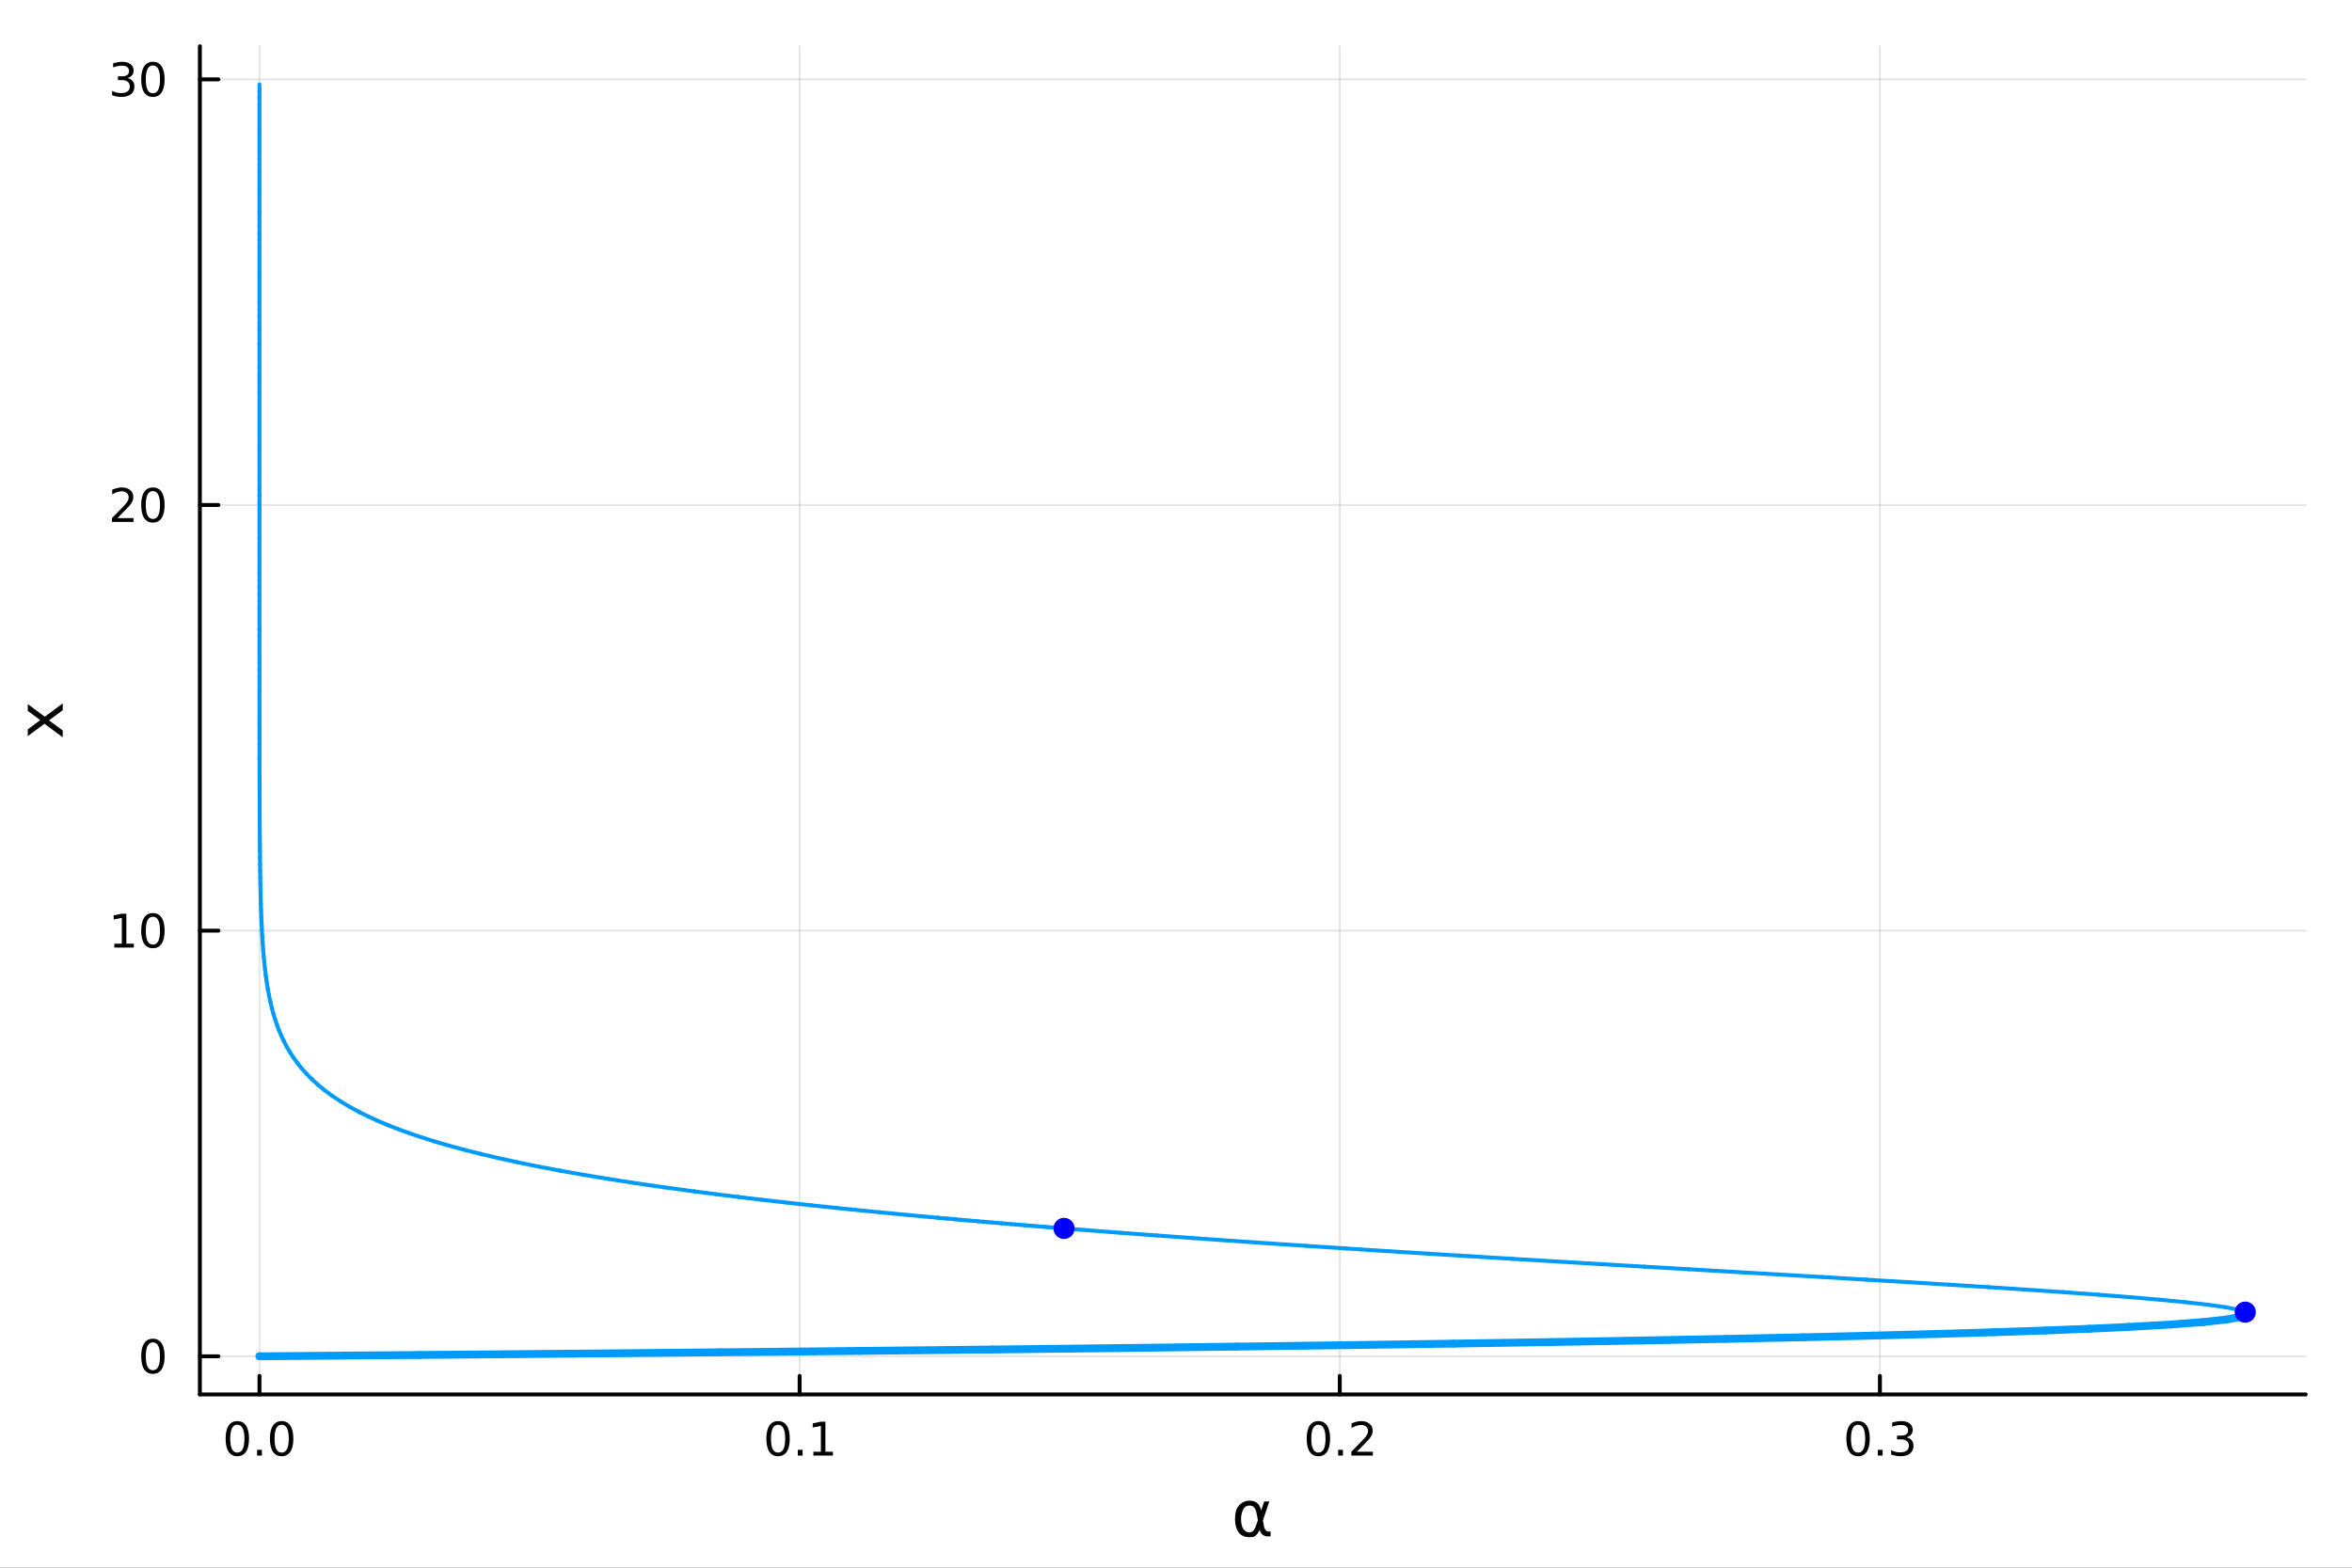 <?xml version="1.0" encoding="utf-8"?>
<svg xmlns="http://www.w3.org/2000/svg" xmlns:xlink="http://www.w3.org/1999/xlink" width="600" height="400" viewBox="0 0 2400 1600">
<rect x="0" y="0" width="2400" height="1600" fill="#333333" stroke="none"/>
<defs>
  <clipPath id="clip010">
    <rect x="0" y="0" width="2400" height="1600"/>
  </clipPath>
</defs>
<path clip-path="url(#clip010)" d="M0 1600 L2400 1600 L2400 0 L0 0  Z" fill="#ffffff" fill-rule="evenodd" fill-opacity="1"/>
<defs>
  <clipPath id="clip011">
    <rect x="480" y="0" width="1681" height="1600"/>
  </clipPath>
</defs>
<path clip-path="url(#clip010)" d="M203.964 1423.18 L2352.76 1423.18 L2352.76 47.244 L203.964 47.244  Z" fill="#ffffff" fill-rule="evenodd" fill-opacity="1"/>
<defs>
  <clipPath id="clip012">
    <rect x="203" y="47" width="2150" height="1377"/>
  </clipPath>
</defs>
<polyline clip-path="url(#clip012)" style="stroke:#000000; stroke-linecap:round; stroke-linejoin:round; stroke-width:2; stroke-opacity:0.1; fill:none" points="264.778,1423.18 264.778,47.244 "/>
<polyline clip-path="url(#clip012)" style="stroke:#000000; stroke-linecap:round; stroke-linejoin:round; stroke-width:2; stroke-opacity:0.1; fill:none" points="815.947,1423.18 815.947,47.244 "/>
<polyline clip-path="url(#clip012)" style="stroke:#000000; stroke-linecap:round; stroke-linejoin:round; stroke-width:2; stroke-opacity:0.1; fill:none" points="1367.11,1423.18 1367.11,47.244 "/>
<polyline clip-path="url(#clip012)" style="stroke:#000000; stroke-linecap:round; stroke-linejoin:round; stroke-width:2; stroke-opacity:0.1; fill:none" points="1918.28,1423.18 1918.28,47.244 "/>
<polyline clip-path="url(#clip012)" style="stroke:#000000; stroke-linecap:round; stroke-linejoin:round; stroke-width:2; stroke-opacity:0.1; fill:none" points="203.964,1384.24 2352.76,1384.24 "/>
<polyline clip-path="url(#clip012)" style="stroke:#000000; stroke-linecap:round; stroke-linejoin:round; stroke-width:2; stroke-opacity:0.1; fill:none" points="203.964,949.82 2352.76,949.82 "/>
<polyline clip-path="url(#clip012)" style="stroke:#000000; stroke-linecap:round; stroke-linejoin:round; stroke-width:2; stroke-opacity:0.1; fill:none" points="203.964,515.403 2352.76,515.403 "/>
<polyline clip-path="url(#clip012)" style="stroke:#000000; stroke-linecap:round; stroke-linejoin:round; stroke-width:2; stroke-opacity:0.1; fill:none" points="203.964,80.985 2352.76,80.985 "/>
<polyline clip-path="url(#clip010)" style="stroke:#000000; stroke-linecap:round; stroke-linejoin:round; stroke-width:4; stroke-opacity:1; fill:none" points="203.964,1423.18 2352.76,1423.18 "/>
<polyline clip-path="url(#clip010)" style="stroke:#000000; stroke-linecap:round; stroke-linejoin:round; stroke-width:4; stroke-opacity:1; fill:none" points="264.778,1423.18 264.778,1404.28 "/>
<polyline clip-path="url(#clip010)" style="stroke:#000000; stroke-linecap:round; stroke-linejoin:round; stroke-width:4; stroke-opacity:1; fill:none" points="815.947,1423.18 815.947,1404.28 "/>
<polyline clip-path="url(#clip010)" style="stroke:#000000; stroke-linecap:round; stroke-linejoin:round; stroke-width:4; stroke-opacity:1; fill:none" points="1367.11,1423.18 1367.11,1404.28 "/>
<polyline clip-path="url(#clip010)" style="stroke:#000000; stroke-linecap:round; stroke-linejoin:round; stroke-width:4; stroke-opacity:1; fill:none" points="1918.28,1423.18 1918.28,1404.28 "/>
<path clip-path="url(#clip010)" d="M242.163 1454.1 Q238.552 1454.1 236.723 1457.66 Q234.917 1461.2 234.917 1468.33 Q234.917 1475.44 236.723 1479.01 Q238.552 1482.55 242.163 1482.55 Q245.797 1482.55 247.603 1479.01 Q249.431 1475.44 249.431 1468.33 Q249.431 1461.2 247.603 1457.66 Q245.797 1454.1 242.163 1454.1 M242.163 1450.39 Q247.973 1450.39 251.029 1455 Q254.107 1459.58 254.107 1468.33 Q254.107 1477.06 251.029 1481.67 Q247.973 1486.25 242.163 1486.25 Q236.353 1486.25 233.274 1481.67 Q230.218 1477.06 230.218 1468.33 Q230.218 1459.58 233.274 1455 Q236.353 1450.39 242.163 1450.39 Z" fill="#000000" fill-rule="nonzero" fill-opacity="1" /><path clip-path="url(#clip010)" d="M262.325 1479.7 L267.209 1479.7 L267.209 1485.58 L262.325 1485.58 L262.325 1479.7 Z" fill="#000000" fill-rule="nonzero" fill-opacity="1" /><path clip-path="url(#clip010)" d="M287.394 1454.1 Q283.783 1454.1 281.954 1457.66 Q280.149 1461.2 280.149 1468.33 Q280.149 1475.44 281.954 1479.01 Q283.783 1482.55 287.394 1482.55 Q291.028 1482.55 292.834 1479.01 Q294.663 1475.44 294.663 1468.33 Q294.663 1461.2 292.834 1457.66 Q291.028 1454.1 287.394 1454.1 M287.394 1450.39 Q293.204 1450.39 296.26 1455 Q299.338 1459.58 299.338 1468.33 Q299.338 1477.06 296.26 1481.67 Q293.204 1486.25 287.394 1486.25 Q281.584 1486.25 278.505 1481.67 Q275.45 1477.06 275.45 1468.33 Q275.45 1459.58 278.505 1455 Q281.584 1450.39 287.394 1450.39 Z" fill="#000000" fill-rule="nonzero" fill-opacity="1" /><path clip-path="url(#clip010)" d="M793.944 1454.1 Q790.333 1454.1 788.505 1457.66 Q786.699 1461.2 786.699 1468.33 Q786.699 1475.44 788.505 1479.01 Q790.333 1482.55 793.944 1482.55 Q797.579 1482.55 799.384 1479.01 Q801.213 1475.44 801.213 1468.33 Q801.213 1461.2 799.384 1457.66 Q797.579 1454.1 793.944 1454.1 M793.944 1450.39 Q799.755 1450.39 802.81 1455 Q805.889 1459.58 805.889 1468.33 Q805.889 1477.06 802.81 1481.67 Q799.755 1486.25 793.944 1486.25 Q788.134 1486.25 785.056 1481.67 Q782 1477.06 782 1468.33 Q782 1459.58 785.056 1455 Q788.134 1450.39 793.944 1450.39 Z" fill="#000000" fill-rule="nonzero" fill-opacity="1" /><path clip-path="url(#clip010)" d="M814.106 1479.7 L818.991 1479.7 L818.991 1485.58 L814.106 1485.58 L814.106 1479.7 Z" fill="#000000" fill-rule="nonzero" fill-opacity="1" /><path clip-path="url(#clip010)" d="M829.986 1481.64 L837.625 1481.64 L837.625 1455.28 L829.315 1456.95 L829.315 1452.69 L837.578 1451.02 L842.254 1451.02 L842.254 1481.64 L849.893 1481.64 L849.893 1485.58 L829.986 1485.58 L829.986 1481.64 Z" fill="#000000" fill-rule="nonzero" fill-opacity="1" /><path clip-path="url(#clip010)" d="M1345.3 1454.1 Q1341.69 1454.1 1339.86 1457.66 Q1338.05 1461.2 1338.05 1468.33 Q1338.05 1475.44 1339.86 1479.01 Q1341.69 1482.55 1345.3 1482.55 Q1348.93 1482.55 1350.74 1479.01 Q1352.57 1475.44 1352.57 1468.33 Q1352.57 1461.2 1350.74 1457.66 Q1348.93 1454.1 1345.3 1454.1 M1345.3 1450.39 Q1351.11 1450.39 1354.16 1455 Q1357.24 1459.58 1357.24 1468.33 Q1357.24 1477.06 1354.16 1481.67 Q1351.11 1486.25 1345.3 1486.25 Q1339.49 1486.25 1336.41 1481.67 Q1333.35 1477.06 1333.35 1468.33 Q1333.35 1459.58 1336.41 1455 Q1339.49 1450.39 1345.3 1450.39 Z" fill="#000000" fill-rule="nonzero" fill-opacity="1" /><path clip-path="url(#clip010)" d="M1365.46 1479.7 L1370.34 1479.7 L1370.34 1485.58 L1365.46 1485.58 L1365.46 1479.7 Z" fill="#000000" fill-rule="nonzero" fill-opacity="1" /><path clip-path="url(#clip010)" d="M1384.56 1481.64 L1400.88 1481.64 L1400.88 1485.58 L1378.93 1485.58 L1378.93 1481.64 Q1381.59 1478.89 1386.18 1474.26 Q1390.78 1469.61 1391.96 1468.27 Q1394.21 1465.74 1395.09 1464.01 Q1395.99 1462.25 1395.99 1460.56 Q1395.99 1457.8 1394.05 1456.07 Q1392.13 1454.33 1389.02 1454.33 Q1386.83 1454.33 1384.37 1455.09 Q1381.94 1455.86 1379.16 1457.41 L1379.16 1452.69 Q1381.99 1451.55 1384.44 1450.97 Q1386.89 1450.39 1388.93 1450.39 Q1394.3 1450.39 1397.5 1453.08 Q1400.69 1455.77 1400.69 1460.26 Q1400.69 1462.39 1399.88 1464.31 Q1399.09 1466.2 1396.99 1468.8 Q1396.41 1469.47 1393.31 1472.69 Q1390.2 1475.88 1384.56 1481.64 Z" fill="#000000" fill-rule="nonzero" fill-opacity="1" /><path clip-path="url(#clip010)" d="M1895.99 1454.1 Q1892.38 1454.1 1890.55 1457.66 Q1888.75 1461.2 1888.75 1468.33 Q1888.75 1475.44 1890.55 1479.01 Q1892.38 1482.55 1895.99 1482.55 Q1899.63 1482.55 1901.43 1479.01 Q1903.26 1475.44 1903.26 1468.33 Q1903.26 1461.2 1901.43 1457.66 Q1899.63 1454.1 1895.99 1454.1 M1895.99 1450.39 Q1901.8 1450.39 1904.86 1455 Q1907.94 1459.58 1907.94 1468.33 Q1907.94 1477.06 1904.86 1481.67 Q1901.8 1486.25 1895.99 1486.25 Q1890.18 1486.25 1887.1 1481.67 Q1884.05 1477.06 1884.05 1468.33 Q1884.05 1459.58 1887.1 1455 Q1890.18 1450.39 1895.99 1450.39 Z" fill="#000000" fill-rule="nonzero" fill-opacity="1" /><path clip-path="url(#clip010)" d="M1916.15 1479.7 L1921.04 1479.7 L1921.04 1485.58 L1916.15 1485.58 L1916.15 1479.7 Z" fill="#000000" fill-rule="nonzero" fill-opacity="1" /><path clip-path="url(#clip010)" d="M1945.39 1466.95 Q1948.75 1467.66 1950.62 1469.93 Q1952.52 1472.2 1952.52 1475.53 Q1952.52 1480.65 1949 1483.45 Q1945.48 1486.25 1939 1486.25 Q1936.82 1486.25 1934.51 1485.81 Q1932.22 1485.39 1929.76 1484.54 L1929.76 1480.02 Q1931.71 1481.16 1934.02 1481.74 Q1936.34 1482.32 1938.86 1482.32 Q1943.26 1482.32 1945.55 1480.58 Q1947.87 1478.84 1947.87 1475.53 Q1947.87 1472.48 1945.71 1470.77 Q1943.58 1469.03 1939.76 1469.03 L1935.74 1469.03 L1935.74 1465.19 L1939.95 1465.19 Q1943.4 1465.19 1945.23 1463.82 Q1947.06 1462.43 1947.06 1459.84 Q1947.06 1457.18 1945.16 1455.77 Q1943.28 1454.33 1939.76 1454.33 Q1937.84 1454.33 1935.64 1454.75 Q1933.44 1455.16 1930.81 1456.04 L1930.81 1451.88 Q1933.47 1451.14 1935.78 1450.77 Q1938.12 1450.39 1940.18 1450.39 Q1945.5 1450.39 1948.61 1452.83 Q1951.71 1455.23 1951.71 1459.35 Q1951.71 1462.22 1950.07 1464.21 Q1948.42 1466.18 1945.39 1466.95 Z" fill="#000000" fill-rule="nonzero" fill-opacity="1" /><path clip-path="url(#clip010)" d="M1283.56 1551.46 L1282.16 1544.11 Q1280.73 1536.57 1275.07 1536.57 Q1270.8 1536.57 1268.86 1540.07 Q1266.41 1544.46 1266.41 1550.25 Q1266.41 1557.25 1268.8 1560.6 Q1271.21 1564 1275.07 1564 Q1279.33 1564 1281.62 1557.22 L1283.56 1551.46 M1286.84 1541.72 L1289.99 1532.4 L1295.21 1532.4 L1288.69 1551.72 L1289.96 1558.69 Q1290.25 1560.25 1291.36 1561.55 Q1292.67 1563.08 1293.69 1563.08 L1296.49 1563.08 L1296.49 1568.04 L1292.98 1568.04 Q1289.99 1568.04 1287.32 1565.37 Q1286.01 1564.03 1285.47 1561.23 Q1284.01 1564.77 1281.02 1567.53 Q1279.62 1568.84 1275.07 1568.84 Q1267.59 1568.84 1263.96 1564 Q1260.23 1559 1260.23 1550.25 Q1260.23 1540.89 1264.28 1536.5 Q1268.76 1531.6 1275.07 1531.6 Q1284.96 1531.6 1286.84 1541.72 Z" fill="#000000" fill-rule="nonzero" fill-opacity="1" /><polyline clip-path="url(#clip010)" style="stroke:#000000; stroke-linecap:round; stroke-linejoin:round; stroke-width:4; stroke-opacity:1; fill:none" points="203.964,1423.18 203.964,47.244 "/>
<polyline clip-path="url(#clip010)" style="stroke:#000000; stroke-linecap:round; stroke-linejoin:round; stroke-width:4; stroke-opacity:1; fill:none" points="203.964,1384.24 222.861,1384.24 "/>
<polyline clip-path="url(#clip010)" style="stroke:#000000; stroke-linecap:round; stroke-linejoin:round; stroke-width:4; stroke-opacity:1; fill:none" points="203.964,949.82 222.861,949.82 "/>
<polyline clip-path="url(#clip010)" style="stroke:#000000; stroke-linecap:round; stroke-linejoin:round; stroke-width:4; stroke-opacity:1; fill:none" points="203.964,515.403 222.861,515.403 "/>
<polyline clip-path="url(#clip010)" style="stroke:#000000; stroke-linecap:round; stroke-linejoin:round; stroke-width:4; stroke-opacity:1; fill:none" points="203.964,80.985 222.861,80.985 "/>
<path clip-path="url(#clip010)" d="M156.019 1370.04 Q152.408 1370.04 150.579 1373.6 Q148.774 1377.14 148.774 1384.27 Q148.774 1391.38 150.579 1394.94 Q152.408 1398.49 156.019 1398.49 Q159.653 1398.49 161.459 1394.94 Q163.288 1391.38 163.288 1384.27 Q163.288 1377.14 161.459 1373.6 Q159.653 1370.04 156.019 1370.04 M156.019 1366.33 Q161.829 1366.33 164.885 1370.94 Q167.964 1375.52 167.964 1384.27 Q167.964 1393 164.885 1397.61 Q161.829 1402.19 156.019 1402.19 Q150.209 1402.19 147.13 1397.61 Q144.075 1393 144.075 1384.27 Q144.075 1375.52 147.13 1370.94 Q150.209 1366.33 156.019 1366.33 Z" fill="#000000" fill-rule="nonzero" fill-opacity="1" /><path clip-path="url(#clip010)" d="M116.668 963.165 L124.306 963.165 L124.306 936.8 L115.996 938.466 L115.996 934.207 L124.26 932.54 L128.936 932.54 L128.936 963.165 L136.575 963.165 L136.575 967.1 L116.668 967.1 L116.668 963.165 Z" fill="#000000" fill-rule="nonzero" fill-opacity="1" /><path clip-path="url(#clip010)" d="M156.019 935.619 Q152.408 935.619 150.579 939.184 Q148.774 942.726 148.774 949.855 Q148.774 956.962 150.579 960.526 Q152.408 964.068 156.019 964.068 Q159.653 964.068 161.459 960.526 Q163.288 956.962 163.288 949.855 Q163.288 942.726 161.459 939.184 Q159.653 935.619 156.019 935.619 M156.019 931.915 Q161.829 931.915 164.885 936.522 Q167.964 941.105 167.964 949.855 Q167.964 958.582 164.885 963.188 Q161.829 967.772 156.019 967.772 Q150.209 967.772 147.13 963.188 Q144.075 958.582 144.075 949.855 Q144.075 941.105 147.13 936.522 Q150.209 931.915 156.019 931.915 Z" fill="#000000" fill-rule="nonzero" fill-opacity="1" /><path clip-path="url(#clip010)" d="M119.885 528.747 L136.204 528.747 L136.204 532.683 L114.26 532.683 L114.26 528.747 Q116.922 525.993 121.505 521.363 Q126.112 516.71 127.292 515.368 Q129.538 512.845 130.417 511.109 Q131.32 509.349 131.32 507.66 Q131.32 504.905 129.376 503.169 Q127.455 501.433 124.353 501.433 Q122.154 501.433 119.7 502.197 Q117.269 502.96 114.492 504.511 L114.492 499.789 Q117.316 498.655 119.769 498.076 Q122.223 497.498 124.26 497.498 Q129.63 497.498 132.825 500.183 Q136.019 502.868 136.019 507.359 Q136.019 509.488 135.209 511.41 Q134.422 513.308 132.316 515.9 Q131.737 516.572 128.635 519.789 Q125.533 522.984 119.885 528.747 Z" fill="#000000" fill-rule="nonzero" fill-opacity="1" /><path clip-path="url(#clip010)" d="M156.019 501.201 Q152.408 501.201 150.579 504.766 Q148.774 508.308 148.774 515.437 Q148.774 522.544 150.579 526.109 Q152.408 529.65 156.019 529.65 Q159.653 529.65 161.459 526.109 Q163.288 522.544 163.288 515.437 Q163.288 508.308 161.459 504.766 Q159.653 501.201 156.019 501.201 M156.019 497.498 Q161.829 497.498 164.885 502.104 Q167.964 506.687 167.964 515.437 Q167.964 524.164 164.885 528.771 Q161.829 533.354 156.019 533.354 Q150.209 533.354 147.13 528.771 Q144.075 524.164 144.075 515.437 Q144.075 506.687 147.13 502.104 Q150.209 497.498 156.019 497.498 Z" fill="#000000" fill-rule="nonzero" fill-opacity="1" /><path clip-path="url(#clip010)" d="M130.024 79.631 Q133.38 80.348 135.255 82.617 Q137.154 84.885 137.154 88.219 Q137.154 93.334 133.635 96.135 Q130.117 98.936 123.635 98.936 Q121.459 98.936 119.144 98.496 Q116.853 98.079 114.399 97.223 L114.399 92.709 Q116.343 93.843 118.658 94.422 Q120.973 95.001 123.496 95.001 Q127.894 95.001 130.186 93.265 Q132.501 91.529 132.501 88.219 Q132.501 85.163 130.348 83.45 Q128.218 81.714 124.399 81.714 L120.371 81.714 L120.371 77.871 L124.584 77.871 Q128.033 77.871 129.862 76.506 Q131.691 75.117 131.691 72.524 Q131.691 69.862 129.792 68.45 Q127.917 67.015 124.399 67.015 Q122.478 67.015 120.279 67.431 Q118.08 67.848 115.441 68.728 L115.441 64.561 Q118.103 63.821 120.418 63.45 Q122.755 63.08 124.816 63.08 Q130.14 63.08 133.242 65.51 Q136.343 67.918 136.343 72.038 Q136.343 74.908 134.7 76.899 Q133.056 78.867 130.024 79.631 Z" fill="#000000" fill-rule="nonzero" fill-opacity="1" /><path clip-path="url(#clip010)" d="M156.019 66.783 Q152.408 66.783 150.579 70.348 Q148.774 73.89 148.774 81.019 Q148.774 88.126 150.579 91.691 Q152.408 95.232 156.019 95.232 Q159.653 95.232 161.459 91.691 Q163.288 88.126 163.288 81.019 Q163.288 73.89 161.459 70.348 Q159.653 66.783 156.019 66.783 M156.019 63.08 Q161.829 63.08 164.885 67.686 Q167.964 72.269 167.964 81.019 Q167.964 89.746 164.885 94.353 Q161.829 98.936 156.019 98.936 Q150.209 98.936 147.13 94.353 Q144.075 89.746 144.075 81.019 Q144.075 72.269 147.13 67.686 Q150.209 63.08 156.019 63.08 Z" fill="#000000" fill-rule="nonzero" fill-opacity="1" /><path clip-path="url(#clip010)" d="M28.356 718.597 L45.703 731.488 L64.004 717.929 L64.004 724.836 L50 735.212 L64.004 745.588 L64.004 752.495 L45.353 738.649 L28.356 751.317 L28.356 744.41 L41.056 734.957 L28.356 725.504 L28.356 718.597 Z" fill="#000000" fill-rule="nonzero" fill-opacity="1" /><polyline clip-path="url(#clip012)" style="stroke:#009af9; stroke-linecap:round; stroke-linejoin:round; stroke-width:8; stroke-opacity:1; fill:none" points="265.146,1384.24 264.778,1384.24 "/>
<polyline clip-path="url(#clip012)" style="stroke:#009af9; stroke-linecap:round; stroke-linejoin:round; stroke-width:8; stroke-opacity:1; fill:none" points="264.778,1384.24 428.064,1382.91 "/>
<polyline clip-path="url(#clip012)" style="stroke:#009af9; stroke-linecap:round; stroke-linejoin:round; stroke-width:8; stroke-opacity:1; fill:none" points="428.064,1382.91 584.534,1381.56 "/>
<polyline clip-path="url(#clip012)" style="stroke:#009af9; stroke-linecap:round; stroke-linejoin:round; stroke-width:8; stroke-opacity:1; fill:none" points="584.534,1381.56 734.101,1380.18 "/>
<polyline clip-path="url(#clip012)" style="stroke:#009af9; stroke-linecap:round; stroke-linejoin:round; stroke-width:8; stroke-opacity:1; fill:none" points="734.101,1380.18 876.686,1378.77 "/>
<polyline clip-path="url(#clip012)" style="stroke:#009af9; stroke-linecap:round; stroke-linejoin:round; stroke-width:8; stroke-opacity:1; fill:none" points="876.686,1378.77 1012.23,1377.33 "/>
<polyline clip-path="url(#clip012)" style="stroke:#009af9; stroke-linecap:round; stroke-linejoin:round; stroke-width:8; stroke-opacity:1; fill:none" points="1012.23,1377.33 1140.67,1375.87 "/>
<polyline clip-path="url(#clip012)" style="stroke:#009af9; stroke-linecap:round; stroke-linejoin:round; stroke-width:8; stroke-opacity:1; fill:none" points="1140.67,1375.87 1261.97,1374.38 "/>
<polyline clip-path="url(#clip012)" style="stroke:#009af9; stroke-linecap:round; stroke-linejoin:round; stroke-width:8; stroke-opacity:1; fill:none" points="1261.97,1374.38 1376.12,1372.85 "/>
<polyline clip-path="url(#clip012)" style="stroke:#009af9; stroke-linecap:round; stroke-linejoin:round; stroke-width:8; stroke-opacity:1; fill:none" points="1376.12,1372.85 1483.11,1371.31 "/>
<polyline clip-path="url(#clip012)" style="stroke:#009af9; stroke-linecap:round; stroke-linejoin:round; stroke-width:8; stroke-opacity:1; fill:none" points="1483.11,1371.31 1582.94,1369.73 "/>
<polyline clip-path="url(#clip012)" style="stroke:#009af9; stroke-linecap:round; stroke-linejoin:round; stroke-width:8; stroke-opacity:1; fill:none" points="1582.94,1369.73 1675.65,1368.12 "/>
<polyline clip-path="url(#clip012)" style="stroke:#009af9; stroke-linecap:round; stroke-linejoin:round; stroke-width:8; stroke-opacity:1; fill:none" points="1675.65,1368.12 1761.3,1366.49 "/>
<polyline clip-path="url(#clip012)" style="stroke:#009af9; stroke-linecap:round; stroke-linejoin:round; stroke-width:8; stroke-opacity:1; fill:none" points="1761.3,1366.49 1839.94,1364.83 "/>
<polyline clip-path="url(#clip012)" style="stroke:#009af9; stroke-linecap:round; stroke-linejoin:round; stroke-width:8; stroke-opacity:1; fill:none" points="1839.94,1364.83 1911.68,1363.14 "/>
<polyline clip-path="url(#clip012)" style="stroke:#009af9; stroke-linecap:round; stroke-linejoin:round; stroke-width:8; stroke-opacity:1; fill:none" points="1911.68,1363.14 1976.62,1361.43 "/>
<polyline clip-path="url(#clip012)" style="stroke:#009af9; stroke-linecap:round; stroke-linejoin:round; stroke-width:8; stroke-opacity:1; fill:none" points="1976.62,1361.43 2034.89,1359.69 "/>
<polyline clip-path="url(#clip012)" style="stroke:#009af9; stroke-linecap:round; stroke-linejoin:round; stroke-width:8; stroke-opacity:1; fill:none" points="2034.89,1359.69 2086.64,1357.92 "/>
<polyline clip-path="url(#clip012)" style="stroke:#009af9; stroke-linecap:round; stroke-linejoin:round; stroke-width:8; stroke-opacity:1; fill:none" points="2086.64,1357.92 2132.05,1356.13 "/>
<polyline clip-path="url(#clip012)" style="stroke:#009af9; stroke-linecap:round; stroke-linejoin:round; stroke-width:8; stroke-opacity:1; fill:none" points="2132.05,1356.13 2171.3,1354.31 "/>
<polyline clip-path="url(#clip012)" style="stroke:#009af9; stroke-linecap:round; stroke-linejoin:round; stroke-width:8; stroke-opacity:1; fill:none" points="2171.3,1354.31 2171.3,1354.31 "/>
<polyline clip-path="url(#clip012)" style="stroke:#009af9; stroke-linecap:round; stroke-linejoin:round; stroke-width:8; stroke-opacity:1; fill:none" points="2171.3,1354.31 2215.13,1351.81 "/>
<polyline clip-path="url(#clip012)" style="stroke:#009af9; stroke-linecap:round; stroke-linejoin:round; stroke-width:8; stroke-opacity:1; fill:none" points="2215.13,1351.81 2248.14,1349.3 "/>
<polyline clip-path="url(#clip012)" style="stroke:#009af9; stroke-linecap:round; stroke-linejoin:round; stroke-width:8; stroke-opacity:1; fill:none" points="2248.14,1349.3 2271.33,1346.78 "/>
<polyline clip-path="url(#clip012)" style="stroke:#009af9; stroke-linecap:round; stroke-linejoin:round; stroke-width:8; stroke-opacity:1; fill:none" points="2271.33,1346.78 2285.63,1344.26 "/>
<polyline clip-path="url(#clip012)" style="stroke:#009af9; stroke-linecap:round; stroke-linejoin:round; stroke-width:8; stroke-opacity:1; fill:none" points="2285.63,1344.26 2291.94,1341.73 "/>
<polyline clip-path="url(#clip012)" style="stroke:#009af9; stroke-linecap:round; stroke-linejoin:round; stroke-width:8; stroke-opacity:1; fill:none" points="2291.94,1341.73 2291.07,1339.19 "/>
<polyline clip-path="url(#clip012)" style="stroke:#009af9; stroke-linecap:round; stroke-linejoin:round; stroke-width:4; stroke-opacity:1; fill:none" points="2291.07,1339.19 2283.77,1336.66 "/>
<polyline clip-path="url(#clip012)" style="stroke:#009af9; stroke-linecap:round; stroke-linejoin:round; stroke-width:4; stroke-opacity:1; fill:none" points="2283.77,1336.66 2270.76,1334.12 "/>
<polyline clip-path="url(#clip012)" style="stroke:#009af9; stroke-linecap:round; stroke-linejoin:round; stroke-width:4; stroke-opacity:1; fill:none" points="2270.76,1334.12 2252.69,1331.57 "/>
<polyline clip-path="url(#clip012)" style="stroke:#009af9; stroke-linecap:round; stroke-linejoin:round; stroke-width:4; stroke-opacity:1; fill:none" points="2252.69,1331.57 2230.17,1329.03 "/>
<polyline clip-path="url(#clip012)" style="stroke:#009af9; stroke-linecap:round; stroke-linejoin:round; stroke-width:4; stroke-opacity:1; fill:none" points="2230.17,1329.03 2203.73,1326.48 "/>
<polyline clip-path="url(#clip012)" style="stroke:#009af9; stroke-linecap:round; stroke-linejoin:round; stroke-width:4; stroke-opacity:1; fill:none" points="2203.73,1326.48 2173.91,1323.93 "/>
<polyline clip-path="url(#clip012)" style="stroke:#009af9; stroke-linecap:round; stroke-linejoin:round; stroke-width:4; stroke-opacity:1; fill:none" points="2173.91,1323.93 2141.15,1321.38 "/>
<polyline clip-path="url(#clip012)" style="stroke:#009af9; stroke-linecap:round; stroke-linejoin:round; stroke-width:4; stroke-opacity:1; fill:none" points="2141.15,1321.38 2105.9,1318.82 "/>
<polyline clip-path="url(#clip012)" style="stroke:#009af9; stroke-linecap:round; stroke-linejoin:round; stroke-width:4; stroke-opacity:1; fill:none" points="2105.9,1318.82 2068.53,1316.27 "/>
<polyline clip-path="url(#clip012)" style="stroke:#009af9; stroke-linecap:round; stroke-linejoin:round; stroke-width:4; stroke-opacity:1; fill:none" points="2068.53,1316.27 2029.41,1313.71 "/>
<polyline clip-path="url(#clip012)" style="stroke:#009af9; stroke-linecap:round; stroke-linejoin:round; stroke-width:4; stroke-opacity:1; fill:none" points="2029.41,1313.71 1988.86,1311.15 "/>
<polyline clip-path="url(#clip012)" style="stroke:#009af9; stroke-linecap:round; stroke-linejoin:round; stroke-width:4; stroke-opacity:1; fill:none" points="1988.86,1311.15 1947.16,1308.59 "/>
<polyline clip-path="url(#clip012)" style="stroke:#009af9; stroke-linecap:round; stroke-linejoin:round; stroke-width:4; stroke-opacity:1; fill:none" points="1947.16,1308.59 1904.58,1306.04 "/>
<polyline clip-path="url(#clip012)" style="stroke:#009af9; stroke-linecap:round; stroke-linejoin:round; stroke-width:4; stroke-opacity:1; fill:none" points="1904.58,1306.04 1904.58,1306.04 "/>
<polyline clip-path="url(#clip012)" style="stroke:#009af9; stroke-linecap:round; stroke-linejoin:round; stroke-width:4; stroke-opacity:1; fill:none" points="1904.58,1306.04 1859.77,1303.38 "/>
<polyline clip-path="url(#clip012)" style="stroke:#009af9; stroke-linecap:round; stroke-linejoin:round; stroke-width:4; stroke-opacity:1; fill:none" points="1859.77,1303.38 1814.52,1300.73 "/>
<polyline clip-path="url(#clip012)" style="stroke:#009af9; stroke-linecap:round; stroke-linejoin:round; stroke-width:4; stroke-opacity:1; fill:none" points="1814.52,1300.73 1769.04,1298.08 "/>
<polyline clip-path="url(#clip012)" style="stroke:#009af9; stroke-linecap:round; stroke-linejoin:round; stroke-width:4; stroke-opacity:1; fill:none" points="1769.04,1298.08 1723.5,1295.43 "/>
<polyline clip-path="url(#clip012)" style="stroke:#009af9; stroke-linecap:round; stroke-linejoin:round; stroke-width:4; stroke-opacity:1; fill:none" points="1723.5,1295.43 1678.09,1292.77 "/>
<polyline clip-path="url(#clip012)" style="stroke:#009af9; stroke-linecap:round; stroke-linejoin:round; stroke-width:4; stroke-opacity:1; fill:none" points="1678.09,1292.77 1632.93,1290.12 "/>
<polyline clip-path="url(#clip012)" style="stroke:#009af9; stroke-linecap:round; stroke-linejoin:round; stroke-width:4; stroke-opacity:1; fill:none" points="1632.93,1290.12 1588.16,1287.47 "/>
<polyline clip-path="url(#clip012)" style="stroke:#009af9; stroke-linecap:round; stroke-linejoin:round; stroke-width:4; stroke-opacity:1; fill:none" points="1588.16,1287.47 1543.89,1284.81 "/>
<polyline clip-path="url(#clip012)" style="stroke:#009af9; stroke-linecap:round; stroke-linejoin:round; stroke-width:4; stroke-opacity:1; fill:none" points="1543.89,1284.81 1500.21,1282.16 "/>
<polyline clip-path="url(#clip012)" style="stroke:#009af9; stroke-linecap:round; stroke-linejoin:round; stroke-width:4; stroke-opacity:1; fill:none" points="1500.21,1282.16 1457.22,1279.51 "/>
<polyline clip-path="url(#clip012)" style="stroke:#009af9; stroke-linecap:round; stroke-linejoin:round; stroke-width:4; stroke-opacity:1; fill:none" points="1457.22,1279.51 1414.97,1276.85 "/>
<polyline clip-path="url(#clip012)" style="stroke:#009af9; stroke-linecap:round; stroke-linejoin:round; stroke-width:4; stroke-opacity:1; fill:none" points="1414.97,1276.85 1373.54,1274.2 "/>
<polyline clip-path="url(#clip012)" style="stroke:#009af9; stroke-linecap:round; stroke-linejoin:round; stroke-width:4; stroke-opacity:1; fill:none" points="1373.54,1274.2 1332.97,1271.54 "/>
<polyline clip-path="url(#clip012)" style="stroke:#009af9; stroke-linecap:round; stroke-linejoin:round; stroke-width:4; stroke-opacity:1; fill:none" points="1332.97,1271.54 1293.31,1268.89 "/>
<polyline clip-path="url(#clip012)" style="stroke:#009af9; stroke-linecap:round; stroke-linejoin:round; stroke-width:4; stroke-opacity:1; fill:none" points="1293.31,1268.89 1254.59,1266.23 "/>
<polyline clip-path="url(#clip012)" style="stroke:#009af9; stroke-linecap:round; stroke-linejoin:round; stroke-width:4; stroke-opacity:1; fill:none" points="1254.59,1266.23 1216.83,1263.57 "/>
<polyline clip-path="url(#clip012)" style="stroke:#009af9; stroke-linecap:round; stroke-linejoin:round; stroke-width:4; stroke-opacity:1; fill:none" points="1216.83,1263.57 1180.07,1260.92 "/>
<polyline clip-path="url(#clip012)" style="stroke:#009af9; stroke-linecap:round; stroke-linejoin:round; stroke-width:4; stroke-opacity:1; fill:none" points="1180.07,1260.92 1144.31,1258.26 "/>
<polyline clip-path="url(#clip012)" style="stroke:#009af9; stroke-linecap:round; stroke-linejoin:round; stroke-width:4; stroke-opacity:1; fill:none" points="1144.31,1258.26 1109.56,1255.6 "/>
<polyline clip-path="url(#clip012)" style="stroke:#009af9; stroke-linecap:round; stroke-linejoin:round; stroke-width:4; stroke-opacity:1; fill:none" points="1109.56,1255.6 1109.56,1255.6 "/>
<polyline clip-path="url(#clip012)" style="stroke:#009af9; stroke-linecap:round; stroke-linejoin:round; stroke-width:4; stroke-opacity:1; fill:none" points="1109.56,1255.6 1106.13,1255.34 "/>
<polyline clip-path="url(#clip012)" style="stroke:#009af9; stroke-linecap:round; stroke-linejoin:round; stroke-width:4; stroke-opacity:1; fill:none" points="1106.13,1255.34 1102.71,1255.07 "/>
<polyline clip-path="url(#clip012)" style="stroke:#009af9; stroke-linecap:round; stroke-linejoin:round; stroke-width:4; stroke-opacity:1; fill:none" points="1102.71,1255.07 1099.29,1254.8 "/>
<polyline clip-path="url(#clip012)" style="stroke:#009af9; stroke-linecap:round; stroke-linejoin:round; stroke-width:4; stroke-opacity:1; fill:none" points="1099.29,1254.8 1095.89,1254.53 "/>
<polyline clip-path="url(#clip012)" style="stroke:#009af9; stroke-linecap:round; stroke-linejoin:round; stroke-width:4; stroke-opacity:1; fill:none" points="1095.89,1254.53 1092.5,1254.27 "/>
<polyline clip-path="url(#clip012)" style="stroke:#009af9; stroke-linecap:round; stroke-linejoin:round; stroke-width:4; stroke-opacity:1; fill:none" points="1092.5,1254.27 1089.12,1254 "/>
<polyline clip-path="url(#clip012)" style="stroke:#009af9; stroke-linecap:round; stroke-linejoin:round; stroke-width:4; stroke-opacity:1; fill:none" points="1089.12,1254 1085.75,1253.73 "/>
<polyline clip-path="url(#clip012)" style="stroke:#009af9; stroke-linecap:round; stroke-linejoin:round; stroke-width:4; stroke-opacity:1; fill:none" points="1085.75,1253.73 1082.39,1253.47 "/>
<polyline clip-path="url(#clip012)" style="stroke:#009af9; stroke-linecap:round; stroke-linejoin:round; stroke-width:4; stroke-opacity:1; fill:none" points="1082.39,1253.47 1079.04,1253.2 "/>
<polyline clip-path="url(#clip012)" style="stroke:#009af9; stroke-linecap:round; stroke-linejoin:round; stroke-width:4; stroke-opacity:1; fill:none" points="1079.04,1253.2 1075.7,1252.93 "/>
<polyline clip-path="url(#clip012)" style="stroke:#009af9; stroke-linecap:round; stroke-linejoin:round; stroke-width:4; stroke-opacity:1; fill:none" points="1075.7,1252.93 1072.37,1252.67 "/>
<polyline clip-path="url(#clip012)" style="stroke:#009af9; stroke-linecap:round; stroke-linejoin:round; stroke-width:4; stroke-opacity:1; fill:none" points="1072.37,1252.67 1069.05,1252.4 "/>
<polyline clip-path="url(#clip012)" style="stroke:#009af9; stroke-linecap:round; stroke-linejoin:round; stroke-width:4; stroke-opacity:1; fill:none" points="1069.05,1252.4 1065.74,1252.13 "/>
<polyline clip-path="url(#clip012)" style="stroke:#009af9; stroke-linecap:round; stroke-linejoin:round; stroke-width:4; stroke-opacity:1; fill:none" points="1065.74,1252.13 1062.44,1251.86 "/>
<polyline clip-path="url(#clip012)" style="stroke:#009af9; stroke-linecap:round; stroke-linejoin:round; stroke-width:4; stroke-opacity:1; fill:none" points="1062.44,1251.86 1059.15,1251.6 "/>
<polyline clip-path="url(#clip012)" style="stroke:#009af9; stroke-linecap:round; stroke-linejoin:round; stroke-width:4; stroke-opacity:1; fill:none" points="1059.15,1251.6 1055.88,1251.33 "/>
<polyline clip-path="url(#clip012)" style="stroke:#009af9; stroke-linecap:round; stroke-linejoin:round; stroke-width:4; stroke-opacity:1; fill:none" points="1055.88,1251.33 1052.61,1251.06 "/>
<polyline clip-path="url(#clip012)" style="stroke:#009af9; stroke-linecap:round; stroke-linejoin:round; stroke-width:4; stroke-opacity:1; fill:none" points="1052.61,1251.06 1049.35,1250.8 "/>
<polyline clip-path="url(#clip012)" style="stroke:#009af9; stroke-linecap:round; stroke-linejoin:round; stroke-width:4; stroke-opacity:1; fill:none" points="1049.35,1250.8 1046.1,1250.53 "/>
<polyline clip-path="url(#clip012)" style="stroke:#009af9; stroke-linecap:round; stroke-linejoin:round; stroke-width:4; stroke-opacity:1; fill:none" points="1046.1,1250.53 1046.1,1250.53 "/>
<polyline clip-path="url(#clip012)" style="stroke:#009af9; stroke-linecap:round; stroke-linejoin:round; stroke-width:4; stroke-opacity:1; fill:none" points="1046.1,1250.53 1041.21,1250.13 "/>
<polyline clip-path="url(#clip012)" style="stroke:#009af9; stroke-linecap:round; stroke-linejoin:round; stroke-width:4; stroke-opacity:1; fill:none" points="1041.21,1250.13 1036.34,1249.72 "/>
<polyline clip-path="url(#clip012)" style="stroke:#009af9; stroke-linecap:round; stroke-linejoin:round; stroke-width:4; stroke-opacity:1; fill:none" points="1036.34,1249.72 1031.49,1249.32 "/>
<polyline clip-path="url(#clip012)" style="stroke:#009af9; stroke-linecap:round; stroke-linejoin:round; stroke-width:4; stroke-opacity:1; fill:none" points="1031.49,1249.32 1026.67,1248.91 "/>
<polyline clip-path="url(#clip012)" style="stroke:#009af9; stroke-linecap:round; stroke-linejoin:round; stroke-width:4; stroke-opacity:1; fill:none" points="1026.67,1248.91 1021.87,1248.51 "/>
<polyline clip-path="url(#clip012)" style="stroke:#009af9; stroke-linecap:round; stroke-linejoin:round; stroke-width:4; stroke-opacity:1; fill:none" points="1021.87,1248.51 1017.09,1248.11 "/>
<polyline clip-path="url(#clip012)" style="stroke:#009af9; stroke-linecap:round; stroke-linejoin:round; stroke-width:4; stroke-opacity:1; fill:none" points="1017.09,1248.11 1012.34,1247.7 "/>
<polyline clip-path="url(#clip012)" style="stroke:#009af9; stroke-linecap:round; stroke-linejoin:round; stroke-width:4; stroke-opacity:1; fill:none" points="1012.34,1247.7 1007.61,1247.3 "/>
<polyline clip-path="url(#clip012)" style="stroke:#009af9; stroke-linecap:round; stroke-linejoin:round; stroke-width:4; stroke-opacity:1; fill:none" points="1007.61,1247.3 1002.9,1246.89 "/>
<polyline clip-path="url(#clip012)" style="stroke:#009af9; stroke-linecap:round; stroke-linejoin:round; stroke-width:4; stroke-opacity:1; fill:none" points="1002.9,1246.89 998.215,1246.49 "/>
<polyline clip-path="url(#clip012)" style="stroke:#009af9; stroke-linecap:round; stroke-linejoin:round; stroke-width:4; stroke-opacity:1; fill:none" points="998.215,1246.49 993.555,1246.08 "/>
<polyline clip-path="url(#clip012)" style="stroke:#009af9; stroke-linecap:round; stroke-linejoin:round; stroke-width:4; stroke-opacity:1; fill:none" points="993.555,1246.08 988.919,1245.68 "/>
<polyline clip-path="url(#clip012)" style="stroke:#009af9; stroke-linecap:round; stroke-linejoin:round; stroke-width:4; stroke-opacity:1; fill:none" points="988.919,1245.68 984.305,1245.28 "/>
<polyline clip-path="url(#clip012)" style="stroke:#009af9; stroke-linecap:round; stroke-linejoin:round; stroke-width:4; stroke-opacity:1; fill:none" points="984.305,1245.28 979.715,1244.87 "/>
<polyline clip-path="url(#clip012)" style="stroke:#009af9; stroke-linecap:round; stroke-linejoin:round; stroke-width:4; stroke-opacity:1; fill:none" points="979.715,1244.87 975.148,1244.47 "/>
<polyline clip-path="url(#clip012)" style="stroke:#009af9; stroke-linecap:round; stroke-linejoin:round; stroke-width:4; stroke-opacity:1; fill:none" points="975.148,1244.47 970.604,1244.06 "/>
<polyline clip-path="url(#clip012)" style="stroke:#009af9; stroke-linecap:round; stroke-linejoin:round; stroke-width:4; stroke-opacity:1; fill:none" points="970.604,1244.06 966.084,1243.66 "/>
<polyline clip-path="url(#clip012)" style="stroke:#009af9; stroke-linecap:round; stroke-linejoin:round; stroke-width:4; stroke-opacity:1; fill:none" points="966.084,1243.66 961.586,1243.26 "/>
<polyline clip-path="url(#clip012)" style="stroke:#009af9; stroke-linecap:round; stroke-linejoin:round; stroke-width:4; stroke-opacity:1; fill:none" points="961.586,1243.26 957.112,1242.85 "/>
<polyline clip-path="url(#clip012)" style="stroke:#009af9; stroke-linecap:round; stroke-linejoin:round; stroke-width:4; stroke-opacity:1; fill:none" points="957.112,1242.85 957.112,1242.85 "/>
<polyline clip-path="url(#clip012)" style="stroke:#009af9; stroke-linecap:round; stroke-linejoin:round; stroke-width:4; stroke-opacity:1; fill:none" points="957.112,1242.85 941.663,1241.44 "/>
<polyline clip-path="url(#clip012)" style="stroke:#009af9; stroke-linecap:round; stroke-linejoin:round; stroke-width:4; stroke-opacity:1; fill:none" points="941.663,1241.44 926.493,1240.03 "/>
<polyline clip-path="url(#clip012)" style="stroke:#009af9; stroke-linecap:round; stroke-linejoin:round; stroke-width:4; stroke-opacity:1; fill:none" points="926.493,1240.03 911.6,1238.61 "/>
<polyline clip-path="url(#clip012)" style="stroke:#009af9; stroke-linecap:round; stroke-linejoin:round; stroke-width:4; stroke-opacity:1; fill:none" points="911.6,1238.61 896.981,1237.2 "/>
<polyline clip-path="url(#clip012)" style="stroke:#009af9; stroke-linecap:round; stroke-linejoin:round; stroke-width:4; stroke-opacity:1; fill:none" points="896.981,1237.2 882.635,1235.79 "/>
<polyline clip-path="url(#clip012)" style="stroke:#009af9; stroke-linecap:round; stroke-linejoin:round; stroke-width:4; stroke-opacity:1; fill:none" points="882.635,1235.79 868.559,1234.38 "/>
<polyline clip-path="url(#clip012)" style="stroke:#009af9; stroke-linecap:round; stroke-linejoin:round; stroke-width:4; stroke-opacity:1; fill:none" points="868.559,1234.38 854.751,1232.96 "/>
<polyline clip-path="url(#clip012)" style="stroke:#009af9; stroke-linecap:round; stroke-linejoin:round; stroke-width:4; stroke-opacity:1; fill:none" points="854.751,1232.96 841.207,1231.55 "/>
<polyline clip-path="url(#clip012)" style="stroke:#009af9; stroke-linecap:round; stroke-linejoin:round; stroke-width:4; stroke-opacity:1; fill:none" points="841.207,1231.55 827.925,1230.14 "/>
<polyline clip-path="url(#clip012)" style="stroke:#009af9; stroke-linecap:round; stroke-linejoin:round; stroke-width:4; stroke-opacity:1; fill:none" points="827.925,1230.14 814.902,1228.73 "/>
<polyline clip-path="url(#clip012)" style="stroke:#009af9; stroke-linecap:round; stroke-linejoin:round; stroke-width:4; stroke-opacity:1; fill:none" points="814.902,1228.73 802.135,1227.31 "/>
<polyline clip-path="url(#clip012)" style="stroke:#009af9; stroke-linecap:round; stroke-linejoin:round; stroke-width:4; stroke-opacity:1; fill:none" points="802.135,1227.31 789.621,1225.9 "/>
<polyline clip-path="url(#clip012)" style="stroke:#009af9; stroke-linecap:round; stroke-linejoin:round; stroke-width:4; stroke-opacity:1; fill:none" points="789.621,1225.9 777.357,1224.49 "/>
<polyline clip-path="url(#clip012)" style="stroke:#009af9; stroke-linecap:round; stroke-linejoin:round; stroke-width:4; stroke-opacity:1; fill:none" points="777.357,1224.49 765.339,1223.07 "/>
<polyline clip-path="url(#clip012)" style="stroke:#009af9; stroke-linecap:round; stroke-linejoin:round; stroke-width:4; stroke-opacity:1; fill:none" points="765.339,1223.07 753.565,1221.66 "/>
<polyline clip-path="url(#clip012)" style="stroke:#009af9; stroke-linecap:round; stroke-linejoin:round; stroke-width:4; stroke-opacity:1; fill:none" points="753.565,1221.66 742.032,1220.25 "/>
<polyline clip-path="url(#clip012)" style="stroke:#009af9; stroke-linecap:round; stroke-linejoin:round; stroke-width:4; stroke-opacity:1; fill:none" points="742.032,1220.25 730.735,1218.83 "/>
<polyline clip-path="url(#clip012)" style="stroke:#009af9; stroke-linecap:round; stroke-linejoin:round; stroke-width:4; stroke-opacity:1; fill:none" points="730.735,1218.83 719.671,1217.42 "/>
<polyline clip-path="url(#clip012)" style="stroke:#009af9; stroke-linecap:round; stroke-linejoin:round; stroke-width:4; stroke-opacity:1; fill:none" points="719.671,1217.42 708.838,1216.01 "/>
<polyline clip-path="url(#clip012)" style="stroke:#009af9; stroke-linecap:round; stroke-linejoin:round; stroke-width:4; stroke-opacity:1; fill:none" points="708.838,1216.01 708.838,1216.01 "/>
<polyline clip-path="url(#clip012)" style="stroke:#009af9; stroke-linecap:round; stroke-linejoin:round; stroke-width:4; stroke-opacity:1; fill:none" points="708.838,1216.01 677.588,1211.75 "/>
<polyline clip-path="url(#clip012)" style="stroke:#009af9; stroke-linecap:round; stroke-linejoin:round; stroke-width:4; stroke-opacity:1; fill:none" points="677.588,1211.75 648.299,1207.5 "/>
<polyline clip-path="url(#clip012)" style="stroke:#009af9; stroke-linecap:round; stroke-linejoin:round; stroke-width:4; stroke-opacity:1; fill:none" points="648.299,1207.5 620.88,1203.24 "/>
<polyline clip-path="url(#clip012)" style="stroke:#009af9; stroke-linecap:round; stroke-linejoin:round; stroke-width:4; stroke-opacity:1; fill:none" points="620.88,1203.24 595.236,1198.98 "/>
<polyline clip-path="url(#clip012)" style="stroke:#009af9; stroke-linecap:round; stroke-linejoin:round; stroke-width:4; stroke-opacity:1; fill:none" points="595.236,1198.98 571.274,1194.73 "/>
<polyline clip-path="url(#clip012)" style="stroke:#009af9; stroke-linecap:round; stroke-linejoin:round; stroke-width:4; stroke-opacity:1; fill:none" points="571.274,1194.73 548.904,1190.47 "/>
<polyline clip-path="url(#clip012)" style="stroke:#009af9; stroke-linecap:round; stroke-linejoin:round; stroke-width:4; stroke-opacity:1; fill:none" points="548.904,1190.47 528.038,1186.21 "/>
<polyline clip-path="url(#clip012)" style="stroke:#009af9; stroke-linecap:round; stroke-linejoin:round; stroke-width:4; stroke-opacity:1; fill:none" points="528.038,1186.21 508.591,1181.95 "/>
<polyline clip-path="url(#clip012)" style="stroke:#009af9; stroke-linecap:round; stroke-linejoin:round; stroke-width:4; stroke-opacity:1; fill:none" points="508.591,1181.95 490.479,1177.69 "/>
<polyline clip-path="url(#clip012)" style="stroke:#009af9; stroke-linecap:round; stroke-linejoin:round; stroke-width:4; stroke-opacity:1; fill:none" points="490.479,1177.69 473.622,1173.44 "/>
<polyline clip-path="url(#clip012)" style="stroke:#009af9; stroke-linecap:round; stroke-linejoin:round; stroke-width:4; stroke-opacity:1; fill:none" points="473.622,1173.44 457.944,1169.18 "/>
<polyline clip-path="url(#clip012)" style="stroke:#009af9; stroke-linecap:round; stroke-linejoin:round; stroke-width:4; stroke-opacity:1; fill:none" points="457.944,1169.18 443.372,1164.92 "/>
<polyline clip-path="url(#clip012)" style="stroke:#009af9; stroke-linecap:round; stroke-linejoin:round; stroke-width:4; stroke-opacity:1; fill:none" points="443.372,1164.92 429.837,1160.66 "/>
<polyline clip-path="url(#clip012)" style="stroke:#009af9; stroke-linecap:round; stroke-linejoin:round; stroke-width:4; stroke-opacity:1; fill:none" points="429.837,1160.66 417.271,1156.4 "/>
<polyline clip-path="url(#clip012)" style="stroke:#009af9; stroke-linecap:round; stroke-linejoin:round; stroke-width:4; stroke-opacity:1; fill:none" points="417.271,1156.4 405.613,1152.14 "/>
<polyline clip-path="url(#clip012)" style="stroke:#009af9; stroke-linecap:round; stroke-linejoin:round; stroke-width:4; stroke-opacity:1; fill:none" points="405.613,1152.14 394.801,1147.88 "/>
<polyline clip-path="url(#clip012)" style="stroke:#009af9; stroke-linecap:round; stroke-linejoin:round; stroke-width:4; stroke-opacity:1; fill:none" points="394.801,1147.88 384.78,1143.62 "/>
<polyline clip-path="url(#clip012)" style="stroke:#009af9; stroke-linecap:round; stroke-linejoin:round; stroke-width:4; stroke-opacity:1; fill:none" points="384.78,1143.62 375.496,1139.36 "/>
<polyline clip-path="url(#clip012)" style="stroke:#009af9; stroke-linecap:round; stroke-linejoin:round; stroke-width:4; stroke-opacity:1; fill:none" points="375.496,1139.36 366.899,1135.1 "/>
<polyline clip-path="url(#clip012)" style="stroke:#009af9; stroke-linecap:round; stroke-linejoin:round; stroke-width:4; stroke-opacity:1; fill:none" points="366.899,1135.1 366.899,1135.1 "/>
<polyline clip-path="url(#clip012)" style="stroke:#009af9; stroke-linecap:round; stroke-linejoin:round; stroke-width:4; stroke-opacity:1; fill:none" points="366.899,1135.1 356.618,1129.53 "/>
<polyline clip-path="url(#clip012)" style="stroke:#009af9; stroke-linecap:round; stroke-linejoin:round; stroke-width:4; stroke-opacity:1; fill:none" points="356.618,1129.53 347.333,1123.96 "/>
<polyline clip-path="url(#clip012)" style="stroke:#009af9; stroke-linecap:round; stroke-linejoin:round; stroke-width:4; stroke-opacity:1; fill:none" points="347.333,1123.96 338.952,1118.39 "/>
<polyline clip-path="url(#clip012)" style="stroke:#009af9; stroke-linecap:round; stroke-linejoin:round; stroke-width:4; stroke-opacity:1; fill:none" points="338.952,1118.39 331.393,1112.82 "/>
<polyline clip-path="url(#clip012)" style="stroke:#009af9; stroke-linecap:round; stroke-linejoin:round; stroke-width:4; stroke-opacity:1; fill:none" points="331.393,1112.82 324.579,1107.25 "/>
<polyline clip-path="url(#clip012)" style="stroke:#009af9; stroke-linecap:round; stroke-linejoin:round; stroke-width:4; stroke-opacity:1; fill:none" points="324.579,1107.25 318.44,1101.68 "/>
<polyline clip-path="url(#clip012)" style="stroke:#009af9; stroke-linecap:round; stroke-linejoin:round; stroke-width:4; stroke-opacity:1; fill:none" points="318.44,1101.68 312.913,1096.11 "/>
<polyline clip-path="url(#clip012)" style="stroke:#009af9; stroke-linecap:round; stroke-linejoin:round; stroke-width:4; stroke-opacity:1; fill:none" points="312.913,1096.11 307.939,1090.53 "/>
<polyline clip-path="url(#clip012)" style="stroke:#009af9; stroke-linecap:round; stroke-linejoin:round; stroke-width:4; stroke-opacity:1; fill:none" points="307.939,1090.53 303.465,1084.96 "/>
<polyline clip-path="url(#clip012)" style="stroke:#009af9; stroke-linecap:round; stroke-linejoin:round; stroke-width:4; stroke-opacity:1; fill:none" points="303.465,1084.96 299.442,1079.39 "/>
<polyline clip-path="url(#clip012)" style="stroke:#009af9; stroke-linecap:round; stroke-linejoin:round; stroke-width:4; stroke-opacity:1; fill:none" points="299.442,1079.39 295.828,1073.82 "/>
<polyline clip-path="url(#clip012)" style="stroke:#009af9; stroke-linecap:round; stroke-linejoin:round; stroke-width:4; stroke-opacity:1; fill:none" points="295.828,1073.82 292.581,1068.25 "/>
<polyline clip-path="url(#clip012)" style="stroke:#009af9; stroke-linecap:round; stroke-linejoin:round; stroke-width:4; stroke-opacity:1; fill:none" points="292.581,1068.25 289.666,1062.68 "/>
<polyline clip-path="url(#clip012)" style="stroke:#009af9; stroke-linecap:round; stroke-linejoin:round; stroke-width:4; stroke-opacity:1; fill:none" points="289.666,1062.68 287.05,1057.11 "/>
<polyline clip-path="url(#clip012)" style="stroke:#009af9; stroke-linecap:round; stroke-linejoin:round; stroke-width:4; stroke-opacity:1; fill:none" points="287.05,1057.11 284.704,1051.54 "/>
<polyline clip-path="url(#clip012)" style="stroke:#009af9; stroke-linecap:round; stroke-linejoin:round; stroke-width:4; stroke-opacity:1; fill:none" points="284.704,1051.54 282.599,1045.97 "/>
<polyline clip-path="url(#clip012)" style="stroke:#009af9; stroke-linecap:round; stroke-linejoin:round; stroke-width:4; stroke-opacity:1; fill:none" points="282.599,1045.97 280.713,1040.4 "/>
<polyline clip-path="url(#clip012)" style="stroke:#009af9; stroke-linecap:round; stroke-linejoin:round; stroke-width:4; stroke-opacity:1; fill:none" points="280.713,1040.4 279.022,1034.83 "/>
<polyline clip-path="url(#clip012)" style="stroke:#009af9; stroke-linecap:round; stroke-linejoin:round; stroke-width:4; stroke-opacity:1; fill:none" points="279.022,1034.83 277.508,1029.26 "/>
<polyline clip-path="url(#clip012)" style="stroke:#009af9; stroke-linecap:round; stroke-linejoin:round; stroke-width:4; stroke-opacity:1; fill:none" points="277.508,1029.26 277.508,1029.26 "/>
<polyline clip-path="url(#clip012)" style="stroke:#009af9; stroke-linecap:round; stroke-linejoin:round; stroke-width:4; stroke-opacity:1; fill:none" points="277.508,1029.26 275.899,1022.58 "/>
<polyline clip-path="url(#clip012)" style="stroke:#009af9; stroke-linecap:round; stroke-linejoin:round; stroke-width:4; stroke-opacity:1; fill:none" points="275.899,1022.58 274.49,1015.9 "/>
<polyline clip-path="url(#clip012)" style="stroke:#009af9; stroke-linecap:round; stroke-linejoin:round; stroke-width:4; stroke-opacity:1; fill:none" points="274.49,1015.9 273.257,1009.22 "/>
<polyline clip-path="url(#clip012)" style="stroke:#009af9; stroke-linecap:round; stroke-linejoin:round; stroke-width:4; stroke-opacity:1; fill:none" points="273.257,1009.22 272.178,1002.54 "/>
<polyline clip-path="url(#clip012)" style="stroke:#009af9; stroke-linecap:round; stroke-linejoin:round; stroke-width:4; stroke-opacity:1; fill:none" points="272.178,1002.54 271.235,995.864 "/>
<polyline clip-path="url(#clip012)" style="stroke:#009af9; stroke-linecap:round; stroke-linejoin:round; stroke-width:4; stroke-opacity:1; fill:none" points="271.235,995.864 270.41,989.185 "/>
<polyline clip-path="url(#clip012)" style="stroke:#009af9; stroke-linecap:round; stroke-linejoin:round; stroke-width:4; stroke-opacity:1; fill:none" points="270.41,989.185 269.689,982.506 "/>
<polyline clip-path="url(#clip012)" style="stroke:#009af9; stroke-linecap:round; stroke-linejoin:round; stroke-width:4; stroke-opacity:1; fill:none" points="269.689,982.506 269.059,975.827 "/>
<polyline clip-path="url(#clip012)" style="stroke:#009af9; stroke-linecap:round; stroke-linejoin:round; stroke-width:4; stroke-opacity:1; fill:none" points="269.059,975.827 268.509,969.148 "/>
<polyline clip-path="url(#clip012)" style="stroke:#009af9; stroke-linecap:round; stroke-linejoin:round; stroke-width:4; stroke-opacity:1; fill:none" points="268.509,969.148 268.029,962.469 "/>
<polyline clip-path="url(#clip012)" style="stroke:#009af9; stroke-linecap:round; stroke-linejoin:round; stroke-width:4; stroke-opacity:1; fill:none" points="268.029,962.469 267.61,955.79 "/>
<polyline clip-path="url(#clip012)" style="stroke:#009af9; stroke-linecap:round; stroke-linejoin:round; stroke-width:4; stroke-opacity:1; fill:none" points="267.61,955.79 267.244,949.111 "/>
<polyline clip-path="url(#clip012)" style="stroke:#009af9; stroke-linecap:round; stroke-linejoin:round; stroke-width:4; stroke-opacity:1; fill:none" points="267.244,949.111 266.925,942.432 "/>
<polyline clip-path="url(#clip012)" style="stroke:#009af9; stroke-linecap:round; stroke-linejoin:round; stroke-width:4; stroke-opacity:1; fill:none" points="266.925,942.432 266.647,935.753 "/>
<polyline clip-path="url(#clip012)" style="stroke:#009af9; stroke-linecap:round; stroke-linejoin:round; stroke-width:4; stroke-opacity:1; fill:none" points="266.647,935.753 266.405,929.074 "/>
<polyline clip-path="url(#clip012)" style="stroke:#009af9; stroke-linecap:round; stroke-linejoin:round; stroke-width:4; stroke-opacity:1; fill:none" points="266.405,929.074 266.193,922.395 "/>
<polyline clip-path="url(#clip012)" style="stroke:#009af9; stroke-linecap:round; stroke-linejoin:round; stroke-width:4; stroke-opacity:1; fill:none" points="266.193,922.395 266.009,915.716 "/>
<polyline clip-path="url(#clip012)" style="stroke:#009af9; stroke-linecap:round; stroke-linejoin:round; stroke-width:4; stroke-opacity:1; fill:none" points="266.009,915.716 265.849,909.037 "/>
<polyline clip-path="url(#clip012)" style="stroke:#009af9; stroke-linecap:round; stroke-linejoin:round; stroke-width:4; stroke-opacity:1; fill:none" points="265.849,909.037 265.709,902.358 "/>
<polyline clip-path="url(#clip012)" style="stroke:#009af9; stroke-linecap:round; stroke-linejoin:round; stroke-width:4; stroke-opacity:1; fill:none" points="265.709,902.358 265.709,902.358 "/>
<polyline clip-path="url(#clip012)" style="stroke:#009af9; stroke-linecap:round; stroke-linejoin:round; stroke-width:4; stroke-opacity:1; fill:none" points="265.709,902.358 265.586,895.582 "/>
<polyline clip-path="url(#clip012)" style="stroke:#009af9; stroke-linecap:round; stroke-linejoin:round; stroke-width:4; stroke-opacity:1; fill:none" points="265.586,895.582 265.479,888.806 "/>
<polyline clip-path="url(#clip012)" style="stroke:#009af9; stroke-linecap:round; stroke-linejoin:round; stroke-width:4; stroke-opacity:1; fill:none" points="265.479,888.806 265.386,882.029 "/>
<polyline clip-path="url(#clip012)" style="stroke:#009af9; stroke-linecap:round; stroke-linejoin:round; stroke-width:4; stroke-opacity:1; fill:none" points="265.386,882.029 265.305,875.253 "/>
<polyline clip-path="url(#clip012)" style="stroke:#009af9; stroke-linecap:round; stroke-linejoin:round; stroke-width:4; stroke-opacity:1; fill:none" points="265.305,875.253 265.235,868.477 "/>
<polyline clip-path="url(#clip012)" style="stroke:#009af9; stroke-linecap:round; stroke-linejoin:round; stroke-width:4; stroke-opacity:1; fill:none" points="265.235,868.477 265.174,861.701 "/>
<polyline clip-path="url(#clip012)" style="stroke:#009af9; stroke-linecap:round; stroke-linejoin:round; stroke-width:4; stroke-opacity:1; fill:none" points="265.174,861.701 265.122,854.925 "/>
<polyline clip-path="url(#clip012)" style="stroke:#009af9; stroke-linecap:round; stroke-linejoin:round; stroke-width:4; stroke-opacity:1; fill:none" points="265.122,854.925 265.076,848.148 "/>
<polyline clip-path="url(#clip012)" style="stroke:#009af9; stroke-linecap:round; stroke-linejoin:round; stroke-width:4; stroke-opacity:1; fill:none" points="265.076,848.148 265.036,841.372 "/>
<polyline clip-path="url(#clip012)" style="stroke:#009af9; stroke-linecap:round; stroke-linejoin:round; stroke-width:4; stroke-opacity:1; fill:none" points="265.036,841.372 265.002,834.596 "/>
<polyline clip-path="url(#clip012)" style="stroke:#009af9; stroke-linecap:round; stroke-linejoin:round; stroke-width:4; stroke-opacity:1; fill:none" points="265.002,834.596 264.972,827.82 "/>
<polyline clip-path="url(#clip012)" style="stroke:#009af9; stroke-linecap:round; stroke-linejoin:round; stroke-width:4; stroke-opacity:1; fill:none" points="264.972,827.82 264.946,821.043 "/>
<polyline clip-path="url(#clip012)" style="stroke:#009af9; stroke-linecap:round; stroke-linejoin:round; stroke-width:4; stroke-opacity:1; fill:none" points="264.946,821.043 264.923,814.267 "/>
<polyline clip-path="url(#clip012)" style="stroke:#009af9; stroke-linecap:round; stroke-linejoin:round; stroke-width:4; stroke-opacity:1; fill:none" points="264.923,814.267 264.904,807.491 "/>
<polyline clip-path="url(#clip012)" style="stroke:#009af9; stroke-linecap:round; stroke-linejoin:round; stroke-width:4; stroke-opacity:1; fill:none" points="264.904,807.491 264.887,800.715 "/>
<polyline clip-path="url(#clip012)" style="stroke:#009af9; stroke-linecap:round; stroke-linejoin:round; stroke-width:4; stroke-opacity:1; fill:none" points="264.887,800.715 264.872,793.939 "/>
<polyline clip-path="url(#clip012)" style="stroke:#009af9; stroke-linecap:round; stroke-linejoin:round; stroke-width:4; stroke-opacity:1; fill:none" points="264.872,793.939 264.86,787.162 "/>
<polyline clip-path="url(#clip012)" style="stroke:#009af9; stroke-linecap:round; stroke-linejoin:round; stroke-width:4; stroke-opacity:1; fill:none" points="264.86,787.162 264.849,780.386 "/>
<polyline clip-path="url(#clip012)" style="stroke:#009af9; stroke-linecap:round; stroke-linejoin:round; stroke-width:4; stroke-opacity:1; fill:none" points="264.849,780.386 264.839,773.61 "/>
<polyline clip-path="url(#clip012)" style="stroke:#009af9; stroke-linecap:round; stroke-linejoin:round; stroke-width:4; stroke-opacity:1; fill:none" points="264.839,773.61 264.839,773.61 "/>
<polyline clip-path="url(#clip012)" style="stroke:#009af9; stroke-linecap:round; stroke-linejoin:round; stroke-width:4; stroke-opacity:1; fill:none" points="264.839,773.61 264.831,766.696 "/>
<polyline clip-path="url(#clip012)" style="stroke:#009af9; stroke-linecap:round; stroke-linejoin:round; stroke-width:4; stroke-opacity:1; fill:none" points="264.831,766.696 264.824,759.781 "/>
<polyline clip-path="url(#clip012)" style="stroke:#009af9; stroke-linecap:round; stroke-linejoin:round; stroke-width:4; stroke-opacity:1; fill:none" points="264.824,759.781 264.818,752.867 "/>
<polyline clip-path="url(#clip012)" style="stroke:#009af9; stroke-linecap:round; stroke-linejoin:round; stroke-width:4; stroke-opacity:1; fill:none" points="264.818,752.867 264.812,745.952 "/>
<polyline clip-path="url(#clip012)" style="stroke:#009af9; stroke-linecap:round; stroke-linejoin:round; stroke-width:4; stroke-opacity:1; fill:none" points="264.812,745.952 264.807,739.038 "/>
<polyline clip-path="url(#clip012)" style="stroke:#009af9; stroke-linecap:round; stroke-linejoin:round; stroke-width:4; stroke-opacity:1; fill:none" points="264.807,739.038 264.803,732.123 "/>
<polyline clip-path="url(#clip012)" style="stroke:#009af9; stroke-linecap:round; stroke-linejoin:round; stroke-width:4; stroke-opacity:1; fill:none" points="264.803,732.123 264.8,725.209 "/>
<polyline clip-path="url(#clip012)" style="stroke:#009af9; stroke-linecap:round; stroke-linejoin:round; stroke-width:4; stroke-opacity:1; fill:none" points="264.8,725.209 264.797,718.294 "/>
<polyline clip-path="url(#clip012)" style="stroke:#009af9; stroke-linecap:round; stroke-linejoin:round; stroke-width:4; stroke-opacity:1; fill:none" points="264.797,718.294 264.794,711.38 "/>
<polyline clip-path="url(#clip012)" style="stroke:#009af9; stroke-linecap:round; stroke-linejoin:round; stroke-width:4; stroke-opacity:1; fill:none" points="264.794,711.38 264.792,704.466 "/>
<polyline clip-path="url(#clip012)" style="stroke:#009af9; stroke-linecap:round; stroke-linejoin:round; stroke-width:4; stroke-opacity:1; fill:none" points="264.792,704.466 264.79,697.551 "/>
<polyline clip-path="url(#clip012)" style="stroke:#009af9; stroke-linecap:round; stroke-linejoin:round; stroke-width:4; stroke-opacity:1; fill:none" points="264.79,697.551 264.789,690.637 "/>
<polyline clip-path="url(#clip012)" style="stroke:#009af9; stroke-linecap:round; stroke-linejoin:round; stroke-width:4; stroke-opacity:1; fill:none" points="264.789,690.637 264.787,683.722 "/>
<polyline clip-path="url(#clip012)" style="stroke:#009af9; stroke-linecap:round; stroke-linejoin:round; stroke-width:4; stroke-opacity:1; fill:none" points="264.787,683.722 264.786,676.808 "/>
<polyline clip-path="url(#clip012)" style="stroke:#009af9; stroke-linecap:round; stroke-linejoin:round; stroke-width:4; stroke-opacity:1; fill:none" points="264.786,676.808 264.785,669.893 "/>
<polyline clip-path="url(#clip012)" style="stroke:#009af9; stroke-linecap:round; stroke-linejoin:round; stroke-width:4; stroke-opacity:1; fill:none" points="264.785,669.893 264.784,662.979 "/>
<polyline clip-path="url(#clip012)" style="stroke:#009af9; stroke-linecap:round; stroke-linejoin:round; stroke-width:4; stroke-opacity:1; fill:none" points="264.784,662.979 264.783,656.064 "/>
<polyline clip-path="url(#clip012)" style="stroke:#009af9; stroke-linecap:round; stroke-linejoin:round; stroke-width:4; stroke-opacity:1; fill:none" points="264.783,656.064 264.783,649.15 "/>
<polyline clip-path="url(#clip012)" style="stroke:#009af9; stroke-linecap:round; stroke-linejoin:round; stroke-width:4; stroke-opacity:1; fill:none" points="264.783,649.15 264.782,642.236 "/>
<polyline clip-path="url(#clip012)" style="stroke:#009af9; stroke-linecap:round; stroke-linejoin:round; stroke-width:4; stroke-opacity:1; fill:none" points="264.782,642.236 264.782,642.236 "/>
<polyline clip-path="url(#clip012)" style="stroke:#009af9; stroke-linecap:round; stroke-linejoin:round; stroke-width:4; stroke-opacity:1; fill:none" points="264.782,642.236 264.782,635.071 "/>
<polyline clip-path="url(#clip012)" style="stroke:#009af9; stroke-linecap:round; stroke-linejoin:round; stroke-width:4; stroke-opacity:1; fill:none" points="264.782,635.071 264.781,627.906 "/>
<polyline clip-path="url(#clip012)" style="stroke:#009af9; stroke-linecap:round; stroke-linejoin:round; stroke-width:4; stroke-opacity:1; fill:none" points="264.781,627.906 264.781,620.742 "/>
<polyline clip-path="url(#clip012)" style="stroke:#009af9; stroke-linecap:round; stroke-linejoin:round; stroke-width:4; stroke-opacity:1; fill:none" points="264.781,620.742 264.78,613.577 "/>
<polyline clip-path="url(#clip012)" style="stroke:#009af9; stroke-linecap:round; stroke-linejoin:round; stroke-width:4; stroke-opacity:1; fill:none" points="264.78,613.577 264.78,606.412 "/>
<polyline clip-path="url(#clip012)" style="stroke:#009af9; stroke-linecap:round; stroke-linejoin:round; stroke-width:4; stroke-opacity:1; fill:none" points="264.78,606.412 264.78,599.248 "/>
<polyline clip-path="url(#clip012)" style="stroke:#009af9; stroke-linecap:round; stroke-linejoin:round; stroke-width:4; stroke-opacity:1; fill:none" points="264.78,599.248 264.78,592.083 "/>
<polyline clip-path="url(#clip012)" style="stroke:#009af9; stroke-linecap:round; stroke-linejoin:round; stroke-width:4; stroke-opacity:1; fill:none" points="264.78,592.083 264.779,584.918 "/>
<polyline clip-path="url(#clip012)" style="stroke:#009af9; stroke-linecap:round; stroke-linejoin:round; stroke-width:4; stroke-opacity:1; fill:none" points="264.779,584.918 264.779,577.754 "/>
<polyline clip-path="url(#clip012)" style="stroke:#009af9; stroke-linecap:round; stroke-linejoin:round; stroke-width:4; stroke-opacity:1; fill:none" points="264.779,577.754 264.779,570.589 "/>
<polyline clip-path="url(#clip012)" style="stroke:#009af9; stroke-linecap:round; stroke-linejoin:round; stroke-width:4; stroke-opacity:1; fill:none" points="264.779,570.589 264.779,563.425 "/>
<polyline clip-path="url(#clip012)" style="stroke:#009af9; stroke-linecap:round; stroke-linejoin:round; stroke-width:4; stroke-opacity:1; fill:none" points="264.779,563.425 264.779,556.26 "/>
<polyline clip-path="url(#clip012)" style="stroke:#009af9; stroke-linecap:round; stroke-linejoin:round; stroke-width:4; stroke-opacity:1; fill:none" points="264.779,556.26 264.779,549.095 "/>
<polyline clip-path="url(#clip012)" style="stroke:#009af9; stroke-linecap:round; stroke-linejoin:round; stroke-width:4; stroke-opacity:1; fill:none" points="264.779,549.095 264.779,541.931 "/>
<polyline clip-path="url(#clip012)" style="stroke:#009af9; stroke-linecap:round; stroke-linejoin:round; stroke-width:4; stroke-opacity:1; fill:none" points="264.779,541.931 264.779,534.766 "/>
<polyline clip-path="url(#clip012)" style="stroke:#009af9; stroke-linecap:round; stroke-linejoin:round; stroke-width:4; stroke-opacity:1; fill:none" points="264.779,534.766 264.779,527.601 "/>
<polyline clip-path="url(#clip012)" style="stroke:#009af9; stroke-linecap:round; stroke-linejoin:round; stroke-width:4; stroke-opacity:1; fill:none" points="264.779,527.601 264.779,520.437 "/>
<polyline clip-path="url(#clip012)" style="stroke:#009af9; stroke-linecap:round; stroke-linejoin:round; stroke-width:4; stroke-opacity:1; fill:none" points="264.779,520.437 264.779,513.272 "/>
<polyline clip-path="url(#clip012)" style="stroke:#009af9; stroke-linecap:round; stroke-linejoin:round; stroke-width:4; stroke-opacity:1; fill:none" points="264.779,513.272 264.779,506.108 "/>
<polyline clip-path="url(#clip012)" style="stroke:#009af9; stroke-linecap:round; stroke-linejoin:round; stroke-width:4; stroke-opacity:1; fill:none" points="264.779,506.108 264.779,506.108 "/>
<polyline clip-path="url(#clip012)" style="stroke:#009af9; stroke-linecap:round; stroke-linejoin:round; stroke-width:4; stroke-opacity:1; fill:none" points="264.779,506.108 264.779,497.943 "/>
<polyline clip-path="url(#clip012)" style="stroke:#009af9; stroke-linecap:round; stroke-linejoin:round; stroke-width:4; stroke-opacity:1; fill:none" points="264.779,497.943 264.779,489.778 "/>
<polyline clip-path="url(#clip012)" style="stroke:#009af9; stroke-linecap:round; stroke-linejoin:round; stroke-width:4; stroke-opacity:1; fill:none" points="264.779,489.778 264.779,481.613 "/>
<polyline clip-path="url(#clip012)" style="stroke:#009af9; stroke-linecap:round; stroke-linejoin:round; stroke-width:4; stroke-opacity:1; fill:none" points="264.779,481.613 264.779,473.448 "/>
<polyline clip-path="url(#clip012)" style="stroke:#009af9; stroke-linecap:round; stroke-linejoin:round; stroke-width:4; stroke-opacity:1; fill:none" points="264.779,473.448 264.779,465.284 "/>
<polyline clip-path="url(#clip012)" style="stroke:#009af9; stroke-linecap:round; stroke-linejoin:round; stroke-width:4; stroke-opacity:1; fill:none" points="264.779,465.284 264.779,457.119 "/>
<polyline clip-path="url(#clip012)" style="stroke:#009af9; stroke-linecap:round; stroke-linejoin:round; stroke-width:4; stroke-opacity:1; fill:none" points="264.779,457.119 264.779,448.954 "/>
<polyline clip-path="url(#clip012)" style="stroke:#009af9; stroke-linecap:round; stroke-linejoin:round; stroke-width:4; stroke-opacity:1; fill:none" points="264.779,448.954 264.778,440.789 "/>
<polyline clip-path="url(#clip012)" style="stroke:#009af9; stroke-linecap:round; stroke-linejoin:round; stroke-width:4; stroke-opacity:1; fill:none" points="264.778,440.789 264.778,432.625 "/>
<polyline clip-path="url(#clip012)" style="stroke:#009af9; stroke-linecap:round; stroke-linejoin:round; stroke-width:4; stroke-opacity:1; fill:none" points="264.778,432.625 264.778,424.46 "/>
<polyline clip-path="url(#clip012)" style="stroke:#009af9; stroke-linecap:round; stroke-linejoin:round; stroke-width:4; stroke-opacity:1; fill:none" points="264.778,424.46 264.778,416.295 "/>
<polyline clip-path="url(#clip012)" style="stroke:#009af9; stroke-linecap:round; stroke-linejoin:round; stroke-width:4; stroke-opacity:1; fill:none" points="264.778,416.295 264.778,408.13 "/>
<polyline clip-path="url(#clip012)" style="stroke:#009af9; stroke-linecap:round; stroke-linejoin:round; stroke-width:4; stroke-opacity:1; fill:none" points="264.778,408.13 264.778,399.966 "/>
<polyline clip-path="url(#clip012)" style="stroke:#009af9; stroke-linecap:round; stroke-linejoin:round; stroke-width:4; stroke-opacity:1; fill:none" points="264.778,399.966 264.778,391.801 "/>
<polyline clip-path="url(#clip012)" style="stroke:#009af9; stroke-linecap:round; stroke-linejoin:round; stroke-width:4; stroke-opacity:1; fill:none" points="264.778,391.801 264.778,383.636 "/>
<polyline clip-path="url(#clip012)" style="stroke:#009af9; stroke-linecap:round; stroke-linejoin:round; stroke-width:4; stroke-opacity:1; fill:none" points="264.778,383.636 264.778,375.471 "/>
<polyline clip-path="url(#clip012)" style="stroke:#009af9; stroke-linecap:round; stroke-linejoin:round; stroke-width:4; stroke-opacity:1; fill:none" points="264.778,375.471 264.778,367.307 "/>
<polyline clip-path="url(#clip012)" style="stroke:#009af9; stroke-linecap:round; stroke-linejoin:round; stroke-width:4; stroke-opacity:1; fill:none" points="264.778,367.307 264.778,359.142 "/>
<polyline clip-path="url(#clip012)" style="stroke:#009af9; stroke-linecap:round; stroke-linejoin:round; stroke-width:4; stroke-opacity:1; fill:none" points="264.778,359.142 264.778,350.977 "/>
<polyline clip-path="url(#clip012)" style="stroke:#009af9; stroke-linecap:round; stroke-linejoin:round; stroke-width:4; stroke-opacity:1; fill:none" points="264.778,350.977 264.778,350.977 "/>
<polyline clip-path="url(#clip012)" style="stroke:#009af9; stroke-linecap:round; stroke-linejoin:round; stroke-width:4; stroke-opacity:1; fill:none" points="264.778,350.977 264.778,343.905 "/>
<polyline clip-path="url(#clip012)" style="stroke:#009af9; stroke-linecap:round; stroke-linejoin:round; stroke-width:4; stroke-opacity:1; fill:none" points="264.778,343.905 264.778,336.833 "/>
<polyline clip-path="url(#clip012)" style="stroke:#009af9; stroke-linecap:round; stroke-linejoin:round; stroke-width:4; stroke-opacity:1; fill:none" points="264.778,336.833 264.778,329.76 "/>
<polyline clip-path="url(#clip012)" style="stroke:#009af9; stroke-linecap:round; stroke-linejoin:round; stroke-width:4; stroke-opacity:1; fill:none" points="264.778,329.76 264.778,322.688 "/>
<polyline clip-path="url(#clip012)" style="stroke:#009af9; stroke-linecap:round; stroke-linejoin:round; stroke-width:4; stroke-opacity:1; fill:none" points="264.778,322.688 264.778,315.616 "/>
<polyline clip-path="url(#clip012)" style="stroke:#009af9; stroke-linecap:round; stroke-linejoin:round; stroke-width:4; stroke-opacity:1; fill:none" points="264.778,315.616 264.778,308.544 "/>
<polyline clip-path="url(#clip012)" style="stroke:#009af9; stroke-linecap:round; stroke-linejoin:round; stroke-width:4; stroke-opacity:1; fill:none" points="264.778,308.544 264.778,301.471 "/>
<polyline clip-path="url(#clip012)" style="stroke:#009af9; stroke-linecap:round; stroke-linejoin:round; stroke-width:4; stroke-opacity:1; fill:none" points="264.778,301.471 264.778,294.399 "/>
<polyline clip-path="url(#clip012)" style="stroke:#009af9; stroke-linecap:round; stroke-linejoin:round; stroke-width:4; stroke-opacity:1; fill:none" points="264.778,294.399 264.778,287.327 "/>
<polyline clip-path="url(#clip012)" style="stroke:#009af9; stroke-linecap:round; stroke-linejoin:round; stroke-width:4; stroke-opacity:1; fill:none" points="264.778,287.327 264.778,280.255 "/>
<polyline clip-path="url(#clip012)" style="stroke:#009af9; stroke-linecap:round; stroke-linejoin:round; stroke-width:4; stroke-opacity:1; fill:none" points="264.778,280.255 264.778,273.182 "/>
<polyline clip-path="url(#clip012)" style="stroke:#009af9; stroke-linecap:round; stroke-linejoin:round; stroke-width:4; stroke-opacity:1; fill:none" points="264.778,273.182 264.778,266.11 "/>
<polyline clip-path="url(#clip012)" style="stroke:#009af9; stroke-linecap:round; stroke-linejoin:round; stroke-width:4; stroke-opacity:1; fill:none" points="264.778,266.11 264.778,259.038 "/>
<polyline clip-path="url(#clip012)" style="stroke:#009af9; stroke-linecap:round; stroke-linejoin:round; stroke-width:4; stroke-opacity:1; fill:none" points="264.778,259.038 264.778,251.966 "/>
<polyline clip-path="url(#clip012)" style="stroke:#009af9; stroke-linecap:round; stroke-linejoin:round; stroke-width:4; stroke-opacity:1; fill:none" points="264.778,251.966 264.778,244.894 "/>
<polyline clip-path="url(#clip012)" style="stroke:#009af9; stroke-linecap:round; stroke-linejoin:round; stroke-width:4; stroke-opacity:1; fill:none" points="264.778,244.894 264.778,237.821 "/>
<polyline clip-path="url(#clip012)" style="stroke:#009af9; stroke-linecap:round; stroke-linejoin:round; stroke-width:4; stroke-opacity:1; fill:none" points="264.778,237.821 264.778,230.749 "/>
<polyline clip-path="url(#clip012)" style="stroke:#009af9; stroke-linecap:round; stroke-linejoin:round; stroke-width:4; stroke-opacity:1; fill:none" points="264.778,230.749 264.778,223.677 "/>
<polyline clip-path="url(#clip012)" style="stroke:#009af9; stroke-linecap:round; stroke-linejoin:round; stroke-width:4; stroke-opacity:1; fill:none" points="264.778,223.677 264.778,216.605 "/>
<polyline clip-path="url(#clip012)" style="stroke:#009af9; stroke-linecap:round; stroke-linejoin:round; stroke-width:4; stroke-opacity:1; fill:none" points="264.778,216.605 264.778,216.605 "/>
<polyline clip-path="url(#clip012)" style="stroke:#009af9; stroke-linecap:round; stroke-linejoin:round; stroke-width:4; stroke-opacity:1; fill:none" points="264.778,216.605 264.778,209.74 "/>
<polyline clip-path="url(#clip012)" style="stroke:#009af9; stroke-linecap:round; stroke-linejoin:round; stroke-width:4; stroke-opacity:1; fill:none" points="264.778,209.74 264.778,202.876 "/>
<polyline clip-path="url(#clip012)" style="stroke:#009af9; stroke-linecap:round; stroke-linejoin:round; stroke-width:4; stroke-opacity:1; fill:none" points="264.778,202.876 264.778,196.012 "/>
<polyline clip-path="url(#clip012)" style="stroke:#009af9; stroke-linecap:round; stroke-linejoin:round; stroke-width:4; stroke-opacity:1; fill:none" points="264.778,196.012 264.778,189.148 "/>
<polyline clip-path="url(#clip012)" style="stroke:#009af9; stroke-linecap:round; stroke-linejoin:round; stroke-width:4; stroke-opacity:1; fill:none" points="264.778,189.148 264.778,182.284 "/>
<polyline clip-path="url(#clip012)" style="stroke:#009af9; stroke-linecap:round; stroke-linejoin:round; stroke-width:4; stroke-opacity:1; fill:none" points="264.778,182.284 264.778,175.42 "/>
<polyline clip-path="url(#clip012)" style="stroke:#009af9; stroke-linecap:round; stroke-linejoin:round; stroke-width:4; stroke-opacity:1; fill:none" points="264.778,175.42 264.778,168.555 "/>
<polyline clip-path="url(#clip012)" style="stroke:#009af9; stroke-linecap:round; stroke-linejoin:round; stroke-width:4; stroke-opacity:1; fill:none" points="264.778,168.555 264.778,161.691 "/>
<polyline clip-path="url(#clip012)" style="stroke:#009af9; stroke-linecap:round; stroke-linejoin:round; stroke-width:4; stroke-opacity:1; fill:none" points="264.778,161.691 264.778,154.827 "/>
<polyline clip-path="url(#clip012)" style="stroke:#009af9; stroke-linecap:round; stroke-linejoin:round; stroke-width:4; stroke-opacity:1; fill:none" points="264.778,154.827 264.778,147.963 "/>
<polyline clip-path="url(#clip012)" style="stroke:#009af9; stroke-linecap:round; stroke-linejoin:round; stroke-width:4; stroke-opacity:1; fill:none" points="264.778,147.963 264.778,141.099 "/>
<polyline clip-path="url(#clip012)" style="stroke:#009af9; stroke-linecap:round; stroke-linejoin:round; stroke-width:4; stroke-opacity:1; fill:none" points="264.778,141.099 264.778,134.235 "/>
<polyline clip-path="url(#clip012)" style="stroke:#009af9; stroke-linecap:round; stroke-linejoin:round; stroke-width:4; stroke-opacity:1; fill:none" points="264.778,134.235 264.778,127.371 "/>
<polyline clip-path="url(#clip012)" style="stroke:#009af9; stroke-linecap:round; stroke-linejoin:round; stroke-width:4; stroke-opacity:1; fill:none" points="264.778,127.371 264.778,120.506 "/>
<polyline clip-path="url(#clip012)" style="stroke:#009af9; stroke-linecap:round; stroke-linejoin:round; stroke-width:4; stroke-opacity:1; fill:none" points="264.778,120.506 264.778,113.642 "/>
<polyline clip-path="url(#clip012)" style="stroke:#009af9; stroke-linecap:round; stroke-linejoin:round; stroke-width:4; stroke-opacity:1; fill:none" points="264.778,113.642 264.778,106.778 "/>
<polyline clip-path="url(#clip012)" style="stroke:#009af9; stroke-linecap:round; stroke-linejoin:round; stroke-width:4; stroke-opacity:1; fill:none" points="264.778,106.778 264.778,99.914 "/>
<polyline clip-path="url(#clip012)" style="stroke:#009af9; stroke-linecap:round; stroke-linejoin:round; stroke-width:4; stroke-opacity:1; fill:none" points="264.778,99.914 264.778,93.05 "/>
<polyline clip-path="url(#clip012)" style="stroke:#009af9; stroke-linecap:round; stroke-linejoin:round; stroke-width:4; stroke-opacity:1; fill:none" points="264.778,93.05 264.778,86.186 "/>
<circle clip-path="url(#clip012)" cx="2291.07" cy="1339.19" r="10.8" fill="#0000ff" fill-rule="evenodd" fill-opacity="1" stroke="none"/>
<circle clip-path="url(#clip012)" cx="1085.75" cy="1253.73" r="10.8" fill="#0000ff" fill-rule="evenodd" fill-opacity="1" stroke="none"/>
</svg>
